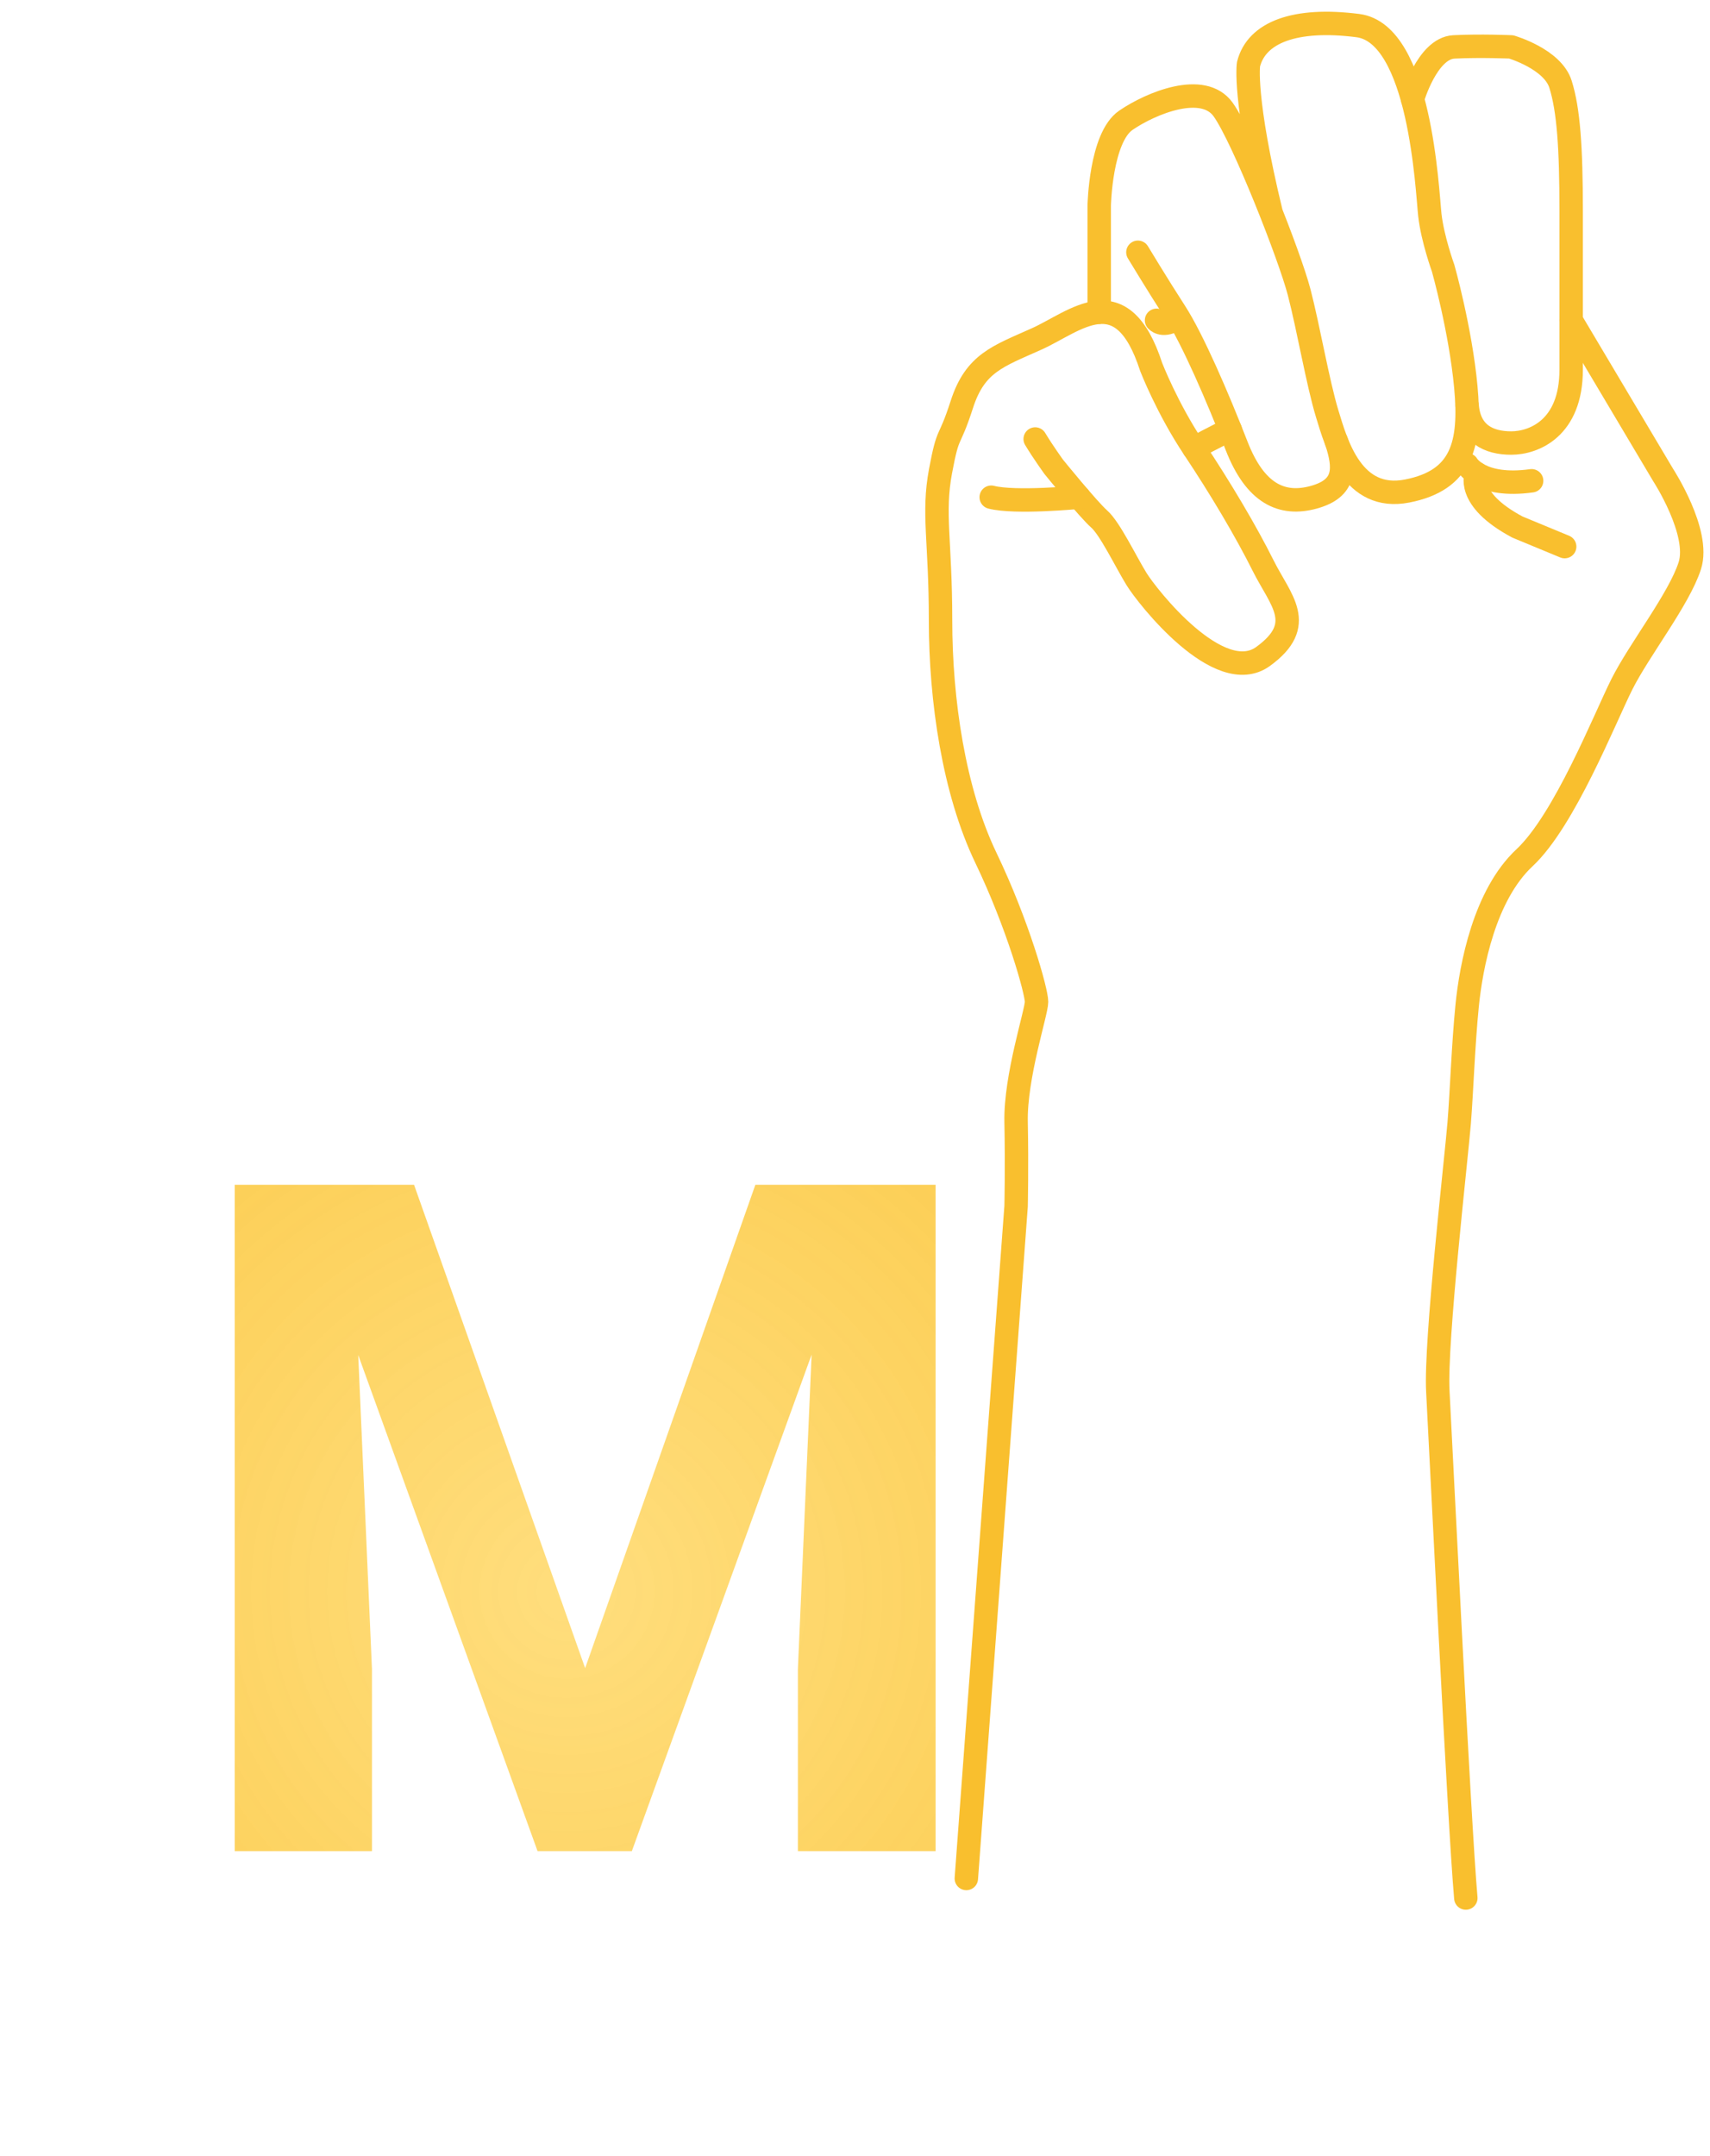<svg width="73" height="92" viewBox="0 0 73 92" fill="none" xmlns="http://www.w3.org/2000/svg">
<path d="M41.253 80.166L43.377 51.48C43.377 51.48 43.416 49.811 43.377 47.876C43.339 45.941 44.25 43.209 44.25 42.754C44.25 42.298 43.453 39.453 42.087 36.607C40.721 33.761 40.152 29.891 40.152 26.476C40.152 23.061 39.81 21.923 40.152 20.101C40.493 18.28 40.493 19.02 41.062 17.256C41.632 15.492 42.6 15.207 44.25 14.467C45.9 13.728 47.892 11.792 49.144 15.662C49.144 15.662 49.827 17.427 50.966 19.133C52.104 20.84 53.186 22.662 53.925 24.142C54.665 25.622 55.803 26.646 53.925 28.012C52.047 29.378 48.973 25.451 48.518 24.711C48.062 23.971 47.38 22.548 46.924 22.149C46.469 21.75 44.989 19.929 44.989 19.929C44.989 19.929 44.534 19.303 44.192 18.735" stroke="#F9BF2E" stroke-miterlimit="10" stroke-linecap="round" stroke-linejoin="round"/>
<path d="M46.066 21.219C46.066 21.219 43.34 21.483 42.315 21.219" stroke="#F9BF2E" stroke-miterlimit="10" stroke-linecap="round" stroke-linejoin="round"/>
<path d="M46.926 13.324V8.775C46.926 8.775 46.982 5.872 48.064 5.132C49.146 4.393 51.365 3.482 52.218 4.677C53.072 5.872 55.064 10.938 55.462 12.474C55.86 14.01 56.259 16.344 56.657 17.654C57.055 18.963 57.739 21.41 60.072 20.955C62.405 20.499 62.804 18.962 62.576 16.515C62.349 14.068 61.609 11.45 61.609 11.45C61.609 11.45 61.154 10.198 61.04 9.174C60.926 8.149 60.641 1.433 57.966 1.092C55.292 0.75 53.641 1.376 53.299 2.742C53.299 2.742 53.072 4.164 54.267 9.087" stroke="#F9BF2E" stroke-miterlimit="10" stroke-linecap="round" stroke-linejoin="round"/>
<path d="M48.577 10.766C48.577 10.766 49.431 12.182 50.17 13.324C50.91 14.466 51.992 16.971 52.788 19.02C53.585 21.069 54.724 21.597 56.09 21.219C57.455 20.841 57.433 19.986 57.046 18.819" stroke="#F9BF2E" stroke-miterlimit="10" stroke-linecap="round" stroke-linejoin="round"/>
<path d="M60.301 4.224C60.301 4.224 60.926 2.059 62.065 2.002C63.203 1.944 64.513 2.002 64.513 2.002C64.513 2.002 66.277 2.513 66.618 3.595C66.959 4.677 67.073 6.271 67.073 9.003C67.073 11.735 67.073 13.272 67.073 15.776C67.073 18.28 65.48 18.907 64.513 18.907C63.545 18.907 62.732 18.51 62.633 17.313" stroke="#F9BF2E" stroke-miterlimit="10" stroke-linecap="round" stroke-linejoin="round"/>
<path d="M49.373 13.67C49.373 13.67 49.601 13.954 50.113 13.67" stroke="#F9BF2E" stroke-miterlimit="10" stroke-linecap="round" stroke-linejoin="round"/>
<path d="M50.967 19.134C50.967 19.134 51.968 18.574 52.521 18.341" stroke="#F9BF2E" stroke-miterlimit="10" stroke-linecap="round" stroke-linejoin="round"/>
<path d="M67.073 13.67L71 20.272C71 20.272 72.594 22.72 72.138 24.142C71.683 25.564 69.976 27.728 69.235 29.207C68.495 30.686 66.787 35.013 65.081 36.606C63.374 38.2 62.802 41.216 62.632 42.924C62.463 44.632 62.405 46.51 62.292 47.933C62.178 49.355 61.267 57.267 61.381 59.372C61.495 61.478 62.292 77.813 62.576 81" stroke="#F9BF2E" stroke-miterlimit="10" stroke-linecap="round" stroke-linejoin="round"/>
<path d="M62.633 19.835C62.633 19.835 63.184 20.822 65.385 20.518" stroke="#F9BF2E" stroke-miterlimit="10" stroke-linecap="round" stroke-linejoin="round"/>
<path d="M63.034 20.206C63.034 20.206 62.501 21.277 64.778 22.492L66.796 23.327" stroke="#F9BF2E" stroke-miterlimit="10" stroke-linecap="round" stroke-linejoin="round"/>
<path d="M17.676 50.562L24.98 71.188L32.246 50.562H39.941V79H34.062V71.227L34.648 57.809L26.973 79H22.949L15.293 57.828L15.879 71.227V79H10.02V50.562H17.676Z" fill="url(#paint0_diamond)"/>
<defs>
<radialGradient id="paint0_diamond" cx="0" cy="0" r="1" gradientUnits="userSpaceOnUse" gradientTransform="translate(24.242 67.893) rotate(88.075) scale(45.115 45.081)">
<stop stop-color="#FFD458" stop-opacity="0.78"/>
<stop offset="1" stop-color="#F9BF2E"/>
</radialGradient>
</defs>
</svg>
